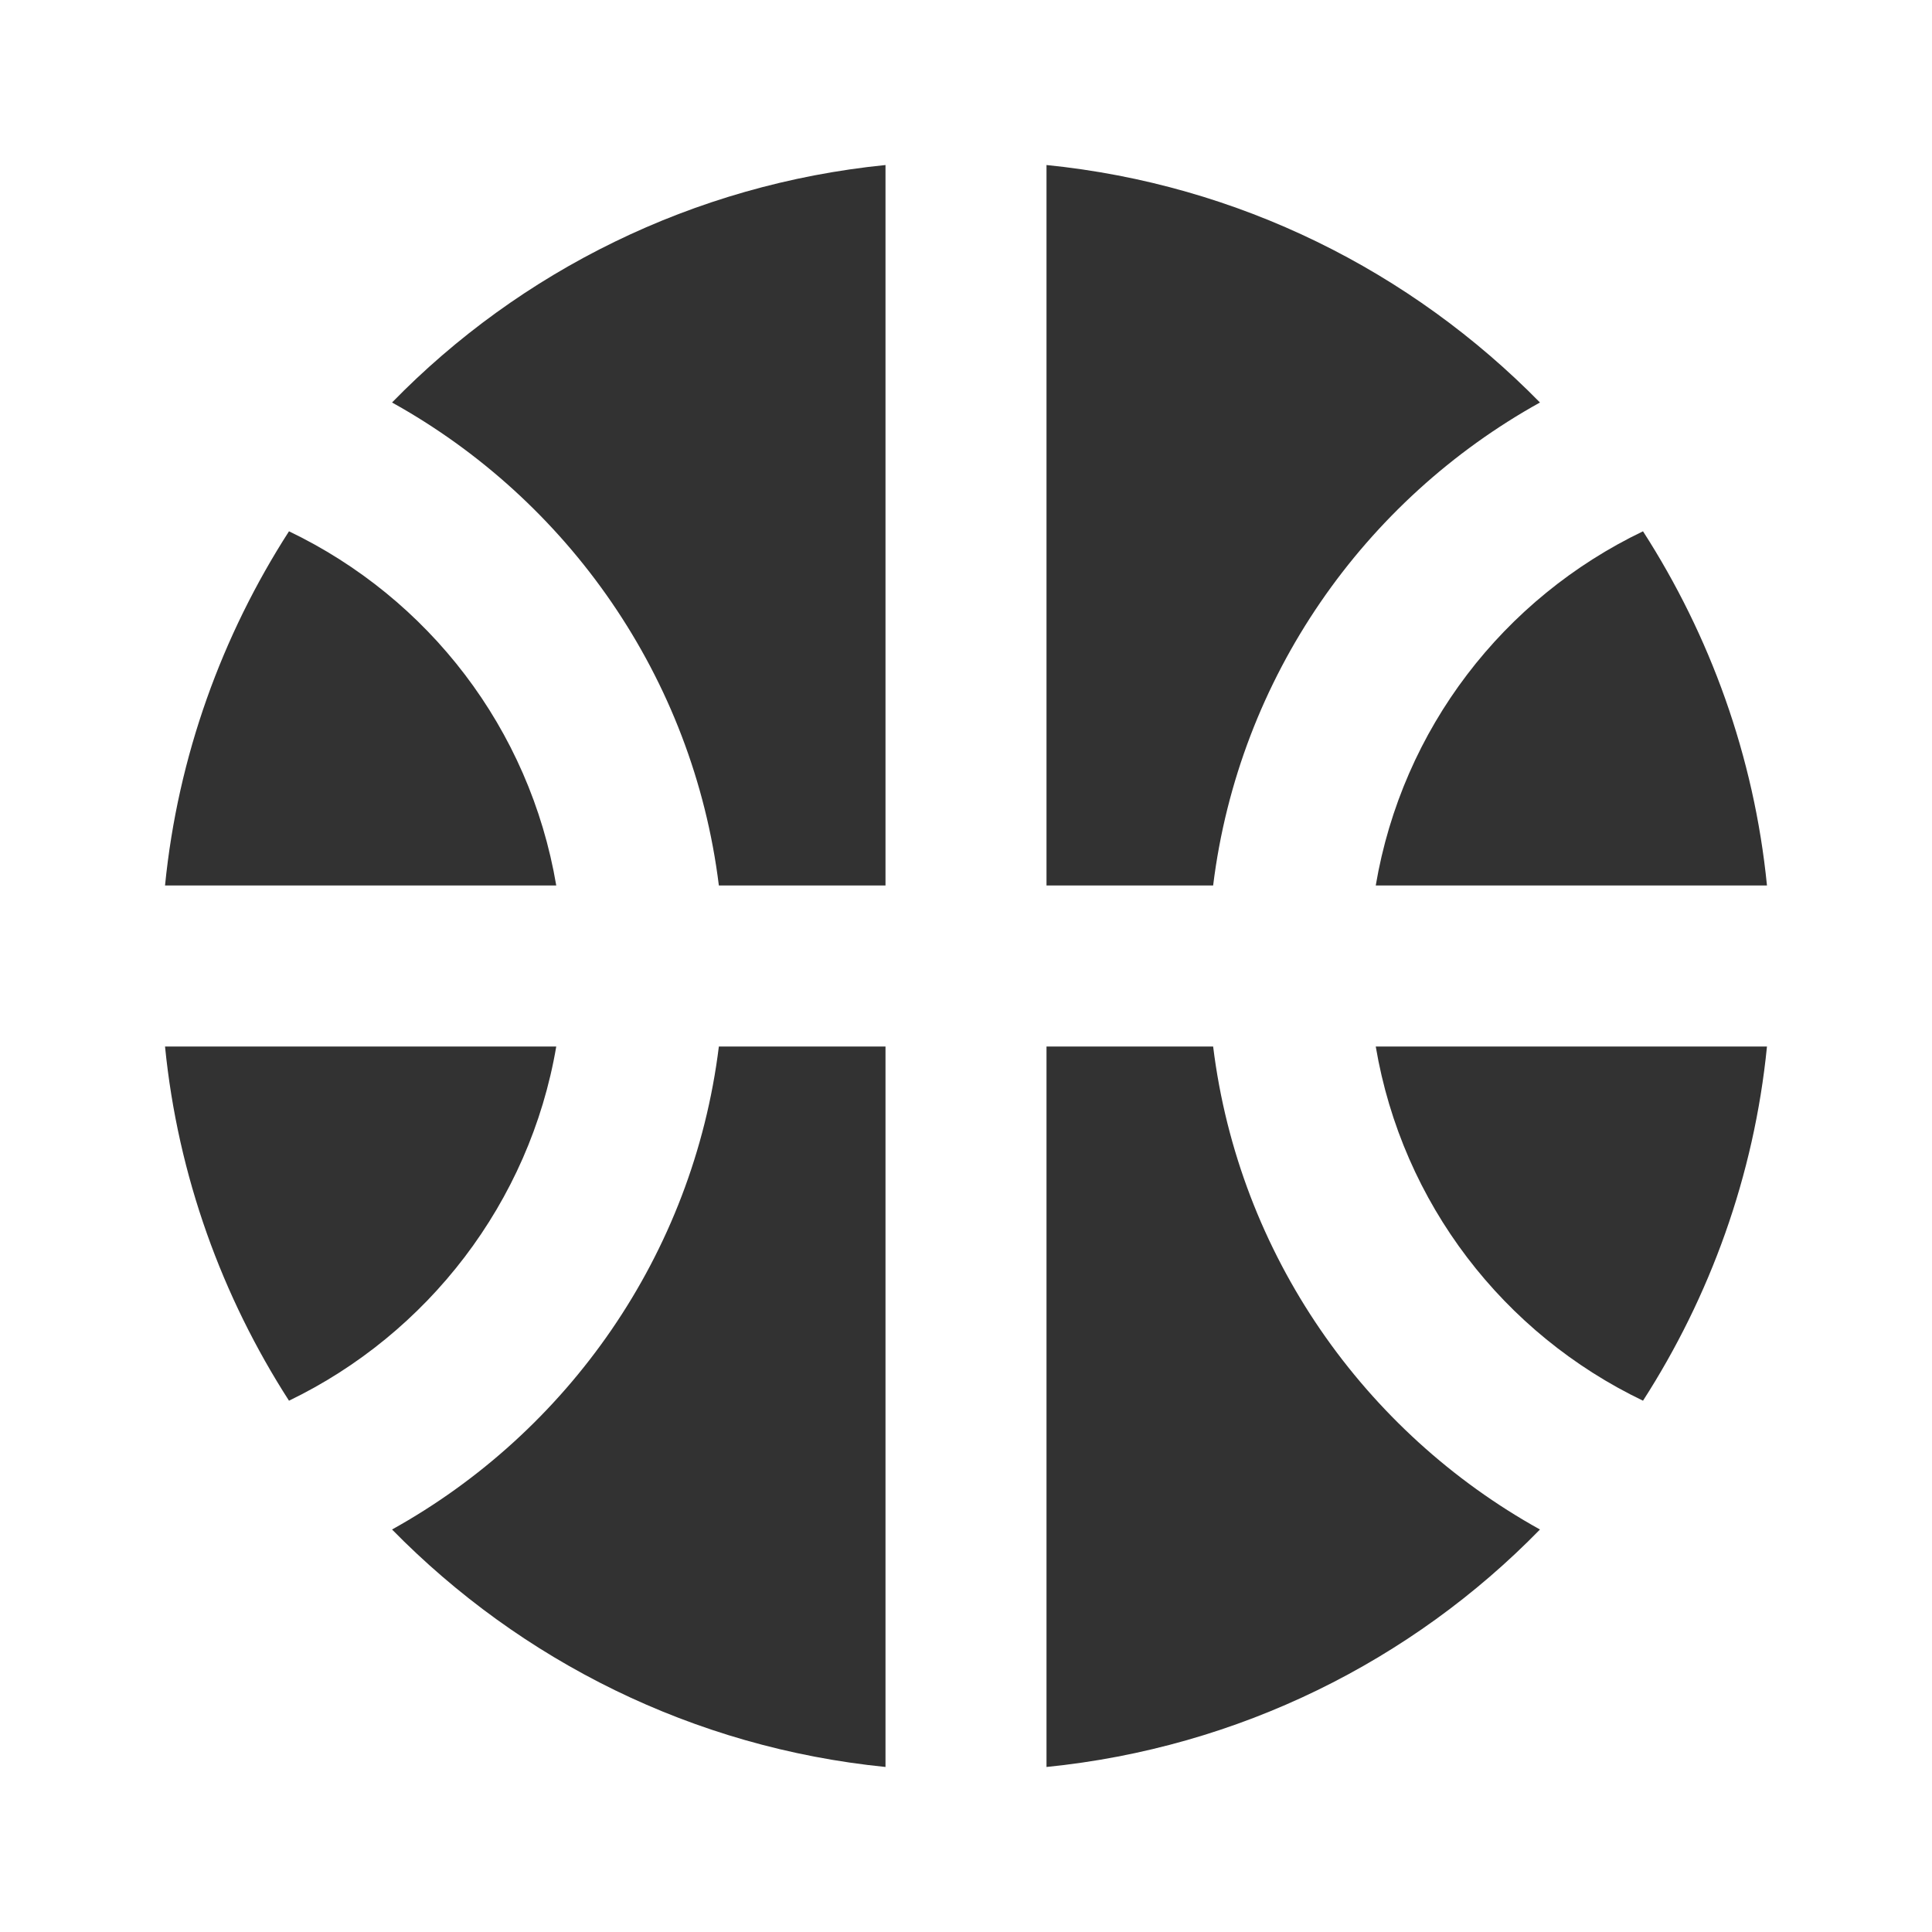 <svg width="24" height="24" viewBox="0 0 24 24" fill="none" xmlns="http://www.w3.org/2000/svg">
<g clip-path="url(#clip0_5474_39515)">
<path d="M17.09 11H21.95C21.79 9.39 21.24 7.89 20.41 6.6C18.68 7.43 17.42 9.05 17.09 11Z" fill="#323232"/>
<path d="M6.91 11C6.58 9.05 5.32 7.43 3.59 6.6C2.76 7.89 2.21 9.39 2.05 11H6.91Z" fill="#323232"/>
<path d="M15.07 11C15.39 8.41 16.95 6.21 19.13 5C17.53 3.37 15.39 2.29 13 2.05V11H15.07Z" fill="#323232"/>
<path d="M8.93 11H11V2.05C8.61 2.29 6.46 3.37 4.87 5C7.05 6.21 8.61 8.41 8.93 11Z" fill="#323232"/>
<path d="M15.07 13H13V21.95C15.39 21.71 17.54 20.63 19.13 19C16.95 17.79 15.39 15.59 15.07 13Z" fill="#323232"/>
<path d="M3.59 17.4C5.31 16.57 6.58 14.94 6.91 13H2.05C2.21 14.61 2.76 16.11 3.59 17.4Z" fill="#323232"/>
<path d="M17.09 13C17.42 14.95 18.68 16.57 20.41 17.4C21.24 16.11 21.79 14.61 21.95 13H17.09Z" fill="#323232"/>
<path d="M8.93 13C8.61 15.59 7.05 17.79 4.87 19C6.47 20.63 8.61 21.71 11 21.95V13H8.93Z" fill="#323232"/>
</g>
<defs>
<clipPath id="clip0_5474_39515">
<rect width="24" height="24" fill="white"/>
</clipPath>
</defs>
</svg>
